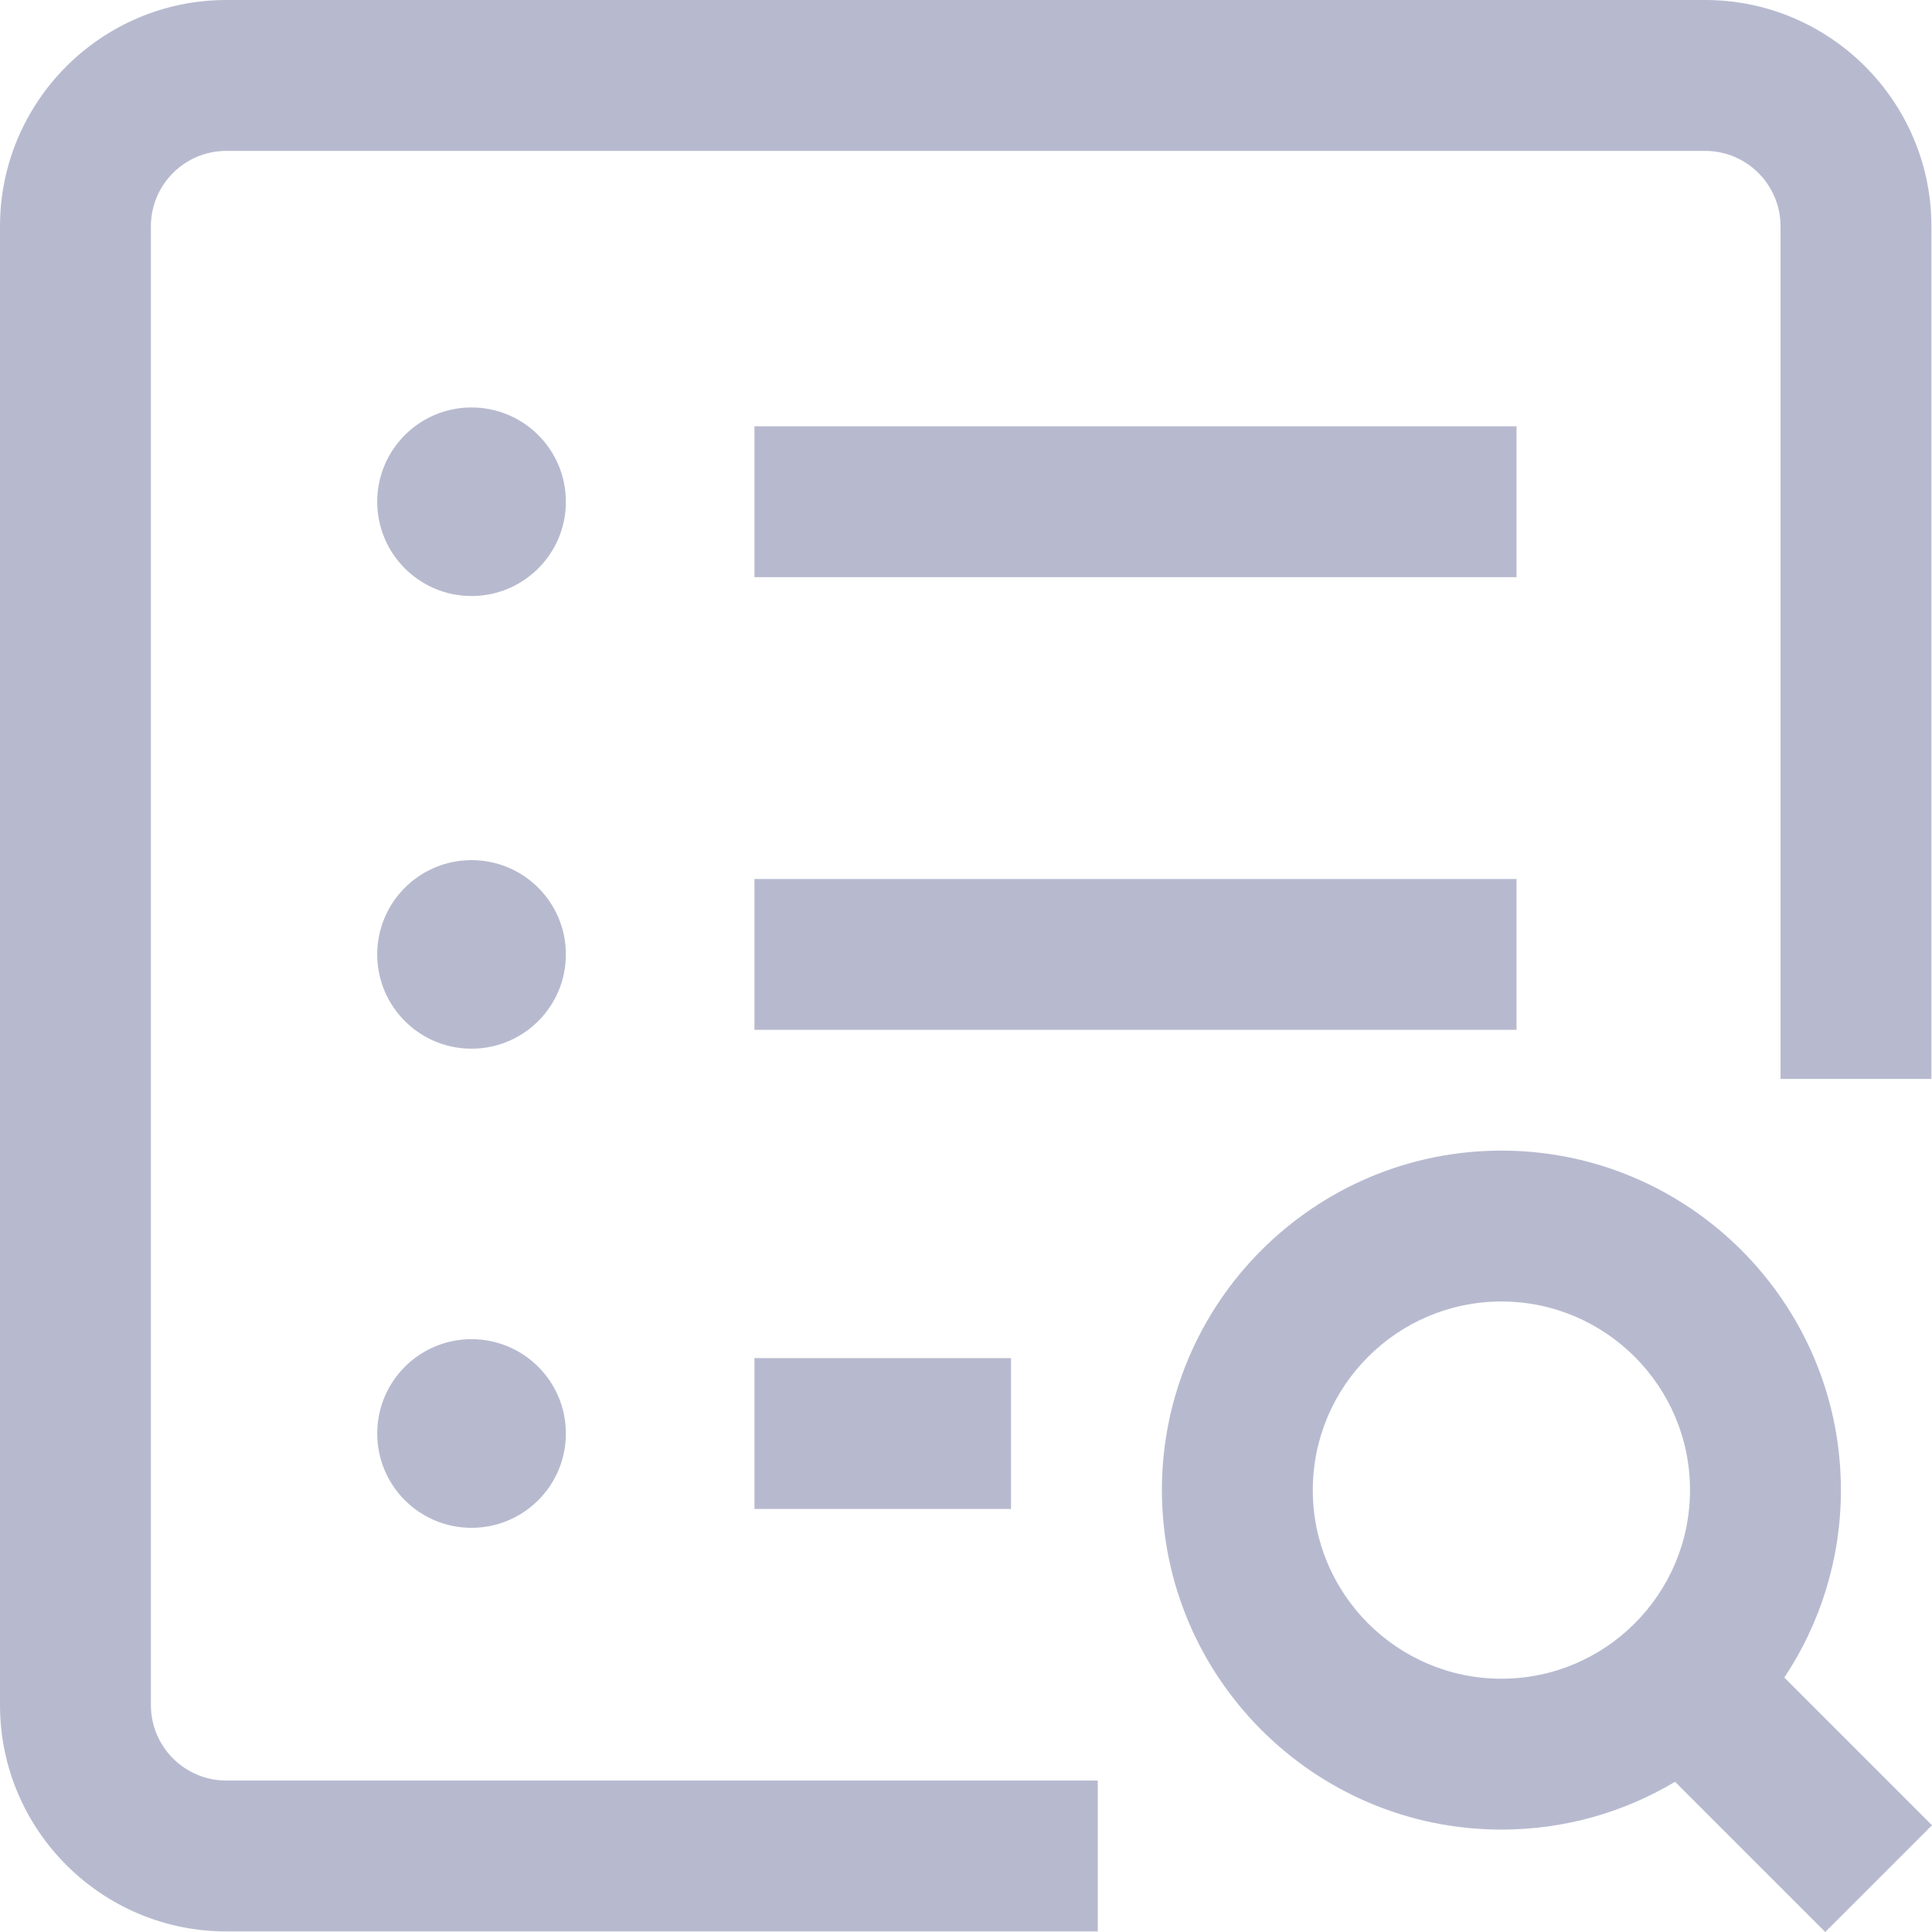 <svg width="20" height="20" viewBox="0 0 20 20" fill="none" xmlns="http://www.w3.org/2000/svg">
<g clip-path="url(#clip0_1_99)">
<path d="M7.81 14.059H10.466V15.621H7.81V14.059ZM4.881 13.863C4.342 13.863 3.905 14.3 3.905 14.84C3.905 15.379 4.342 15.816 4.881 15.816C5.421 15.816 5.858 15.379 5.858 14.84C5.858 14.3 5.421 13.863 4.881 13.863ZM15.699 9.099H7.81V10.661H15.699V9.099ZM4.881 8.904C4.342 8.904 3.905 9.341 3.905 9.88C3.905 10.419 4.342 10.856 4.881 10.856C5.421 10.856 5.858 10.419 5.858 9.88C5.858 9.341 5.421 8.904 4.881 8.904ZM15.699 4.413H7.81V5.975H15.699V4.413ZM4.881 4.218C4.342 4.218 3.905 4.655 3.905 5.194C3.905 5.733 4.342 6.17 4.881 6.17C5.421 6.17 5.858 5.733 5.858 5.194C5.858 4.655 5.421 4.218 4.881 4.218ZM1.562 17.651V2.343C1.562 1.912 1.912 1.562 2.343 1.562H17.651C18.082 1.562 18.432 1.912 18.432 2.343V11.169H19.994V2.343C19.994 1.051 18.943 0 17.651 0H2.343C1.051 0 0 1.051 0 2.343V17.651C0 18.943 1.051 19.994 2.343 19.994H11.364V18.432H2.343C1.912 18.432 1.562 18.082 1.562 17.651ZM18.895 20L17.34 18.445C16.814 18.759 16.199 18.94 15.543 18.94C13.605 18.94 12.028 17.363 12.028 15.425C12.028 13.487 13.605 11.911 15.543 11.911C17.48 11.911 19.057 13.487 19.057 15.425C19.057 16.142 18.841 16.81 18.471 17.366L20 18.895L18.895 20ZM15.543 17.378C16.619 17.378 17.495 16.502 17.495 15.425C17.495 14.349 16.619 13.473 15.543 13.473C14.466 13.473 13.59 14.349 13.59 15.425C13.59 16.502 14.466 17.378 15.543 17.378Z" fill="#B7BACF"/>
</g>
<defs>
<clipPath id="clip0_1_99">
<rect width="20" height="20" fill="white"/>
</clipPath>
</defs>
</svg>
